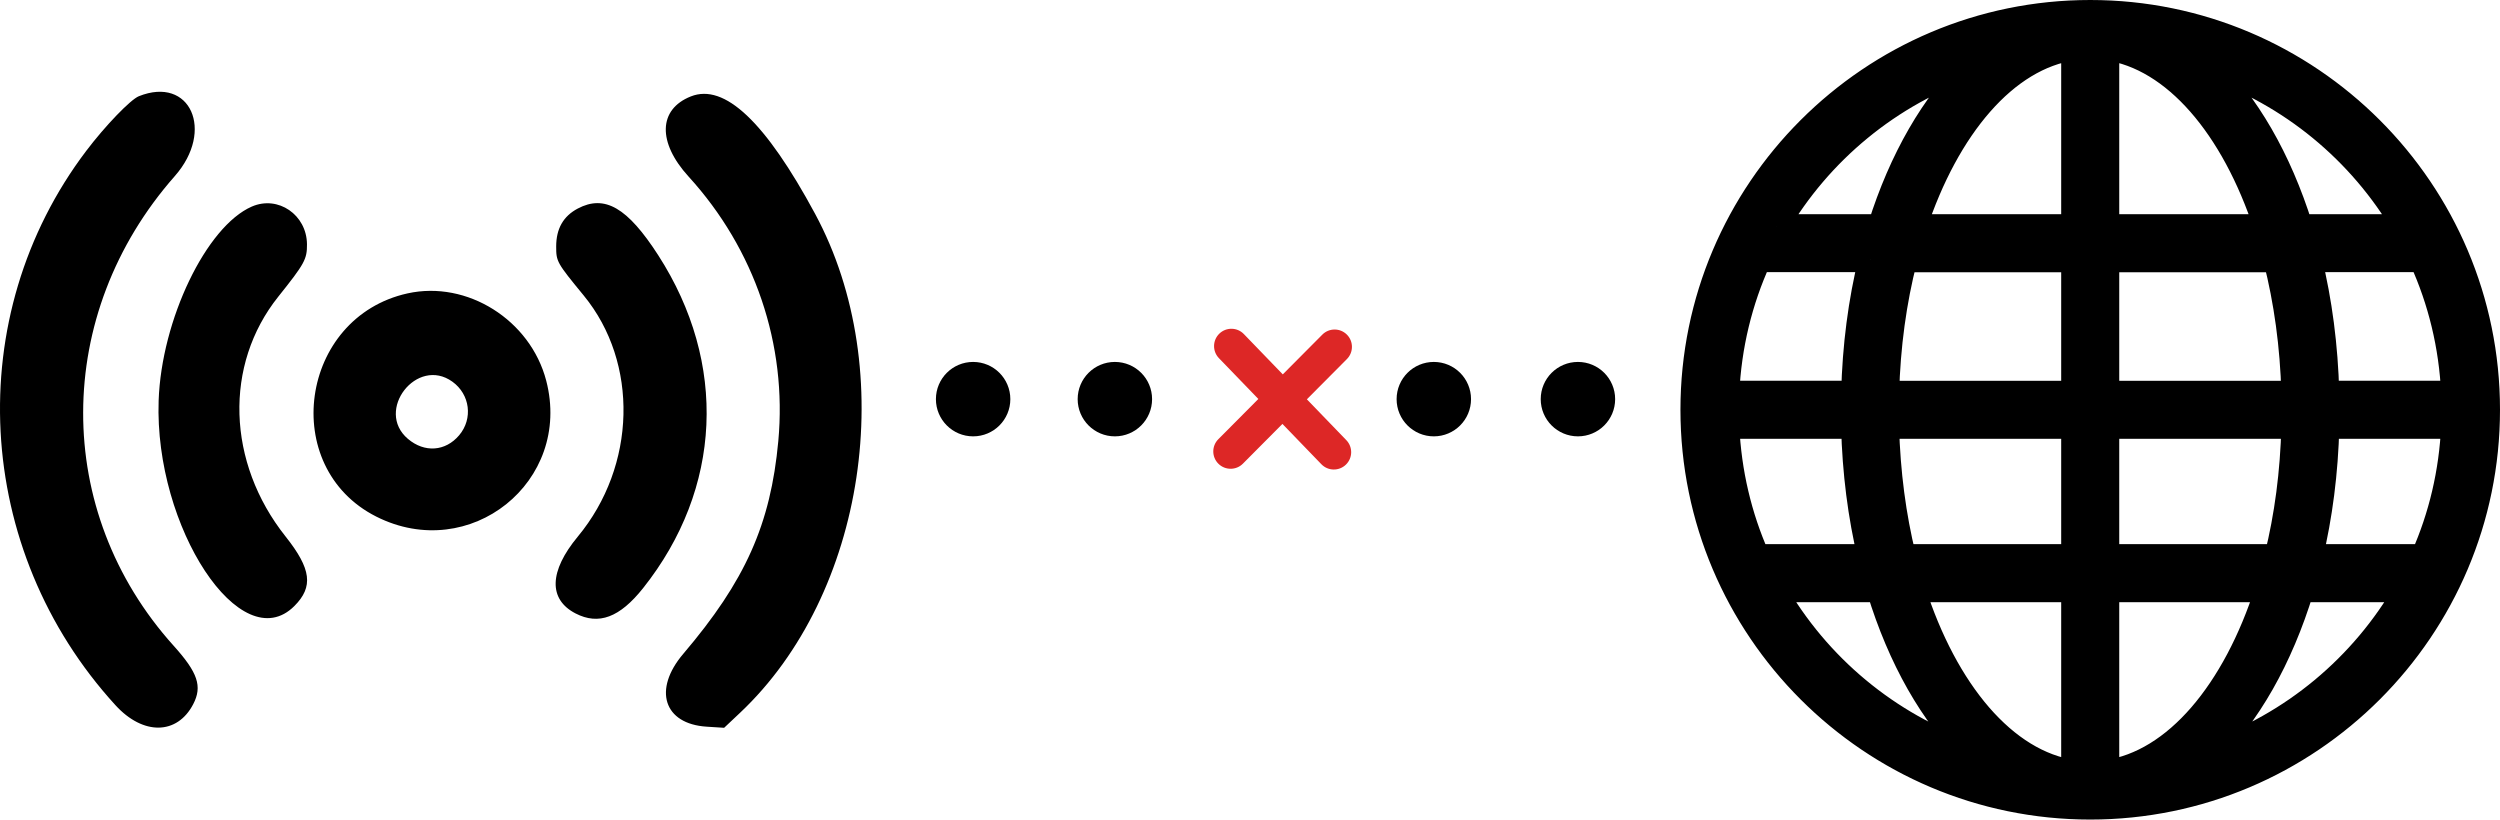 <svg version="1.1" xmlns="http://www.w3.org/2000/svg" xmlns:xlink="http://www.w3.org/1999/xlink" width="352.728" height="115.632" viewBox="0,0,352.728,115.632"><g transform="translate(-57.701,-123.684)"><g data-paper-data="{&quot;isPaintingLayer&quot;:true}" stroke-linecap="butt" stroke-linejoin="miter" stroke-miterlimit="10" stroke-dasharray="" stroke-dashoffset="0" style="mix-blend-mode: normal"><path d="M408.679,181.5c0,30.916 -25.15,56.066 -56.066,56.066c-30.916,0 -56.066,-25.15 -56.066,-56.066c0,-30.916 25.15,-56.066 56.066,-56.066c30.916,0 56.066,25.15 56.066,56.066zM305.632,202.21h15.904c-1.362,-5.721 -2.163,-11.9 -2.323,-18.364h-17.861c0.297,6.499 1.774,12.701 4.279,18.364zM377.419,155.652c-4.623,-14.051 -12.884,-23.834 -22.461,-25.218v25.218zM354.958,160.344v18.822h26.374c-0.183,-6.694 -1.064,-13.033 -2.54,-18.822zM327.806,155.652h22.461v-25.218c-9.577,1.384 -17.827,11.167 -22.461,25.218zM326.445,160.344c-1.487,5.79 -2.369,12.14 -2.54,18.822h26.362v-18.822zM321.662,160.332h-15.813c-2.632,5.79 -4.199,12.14 -4.497,18.822h17.872c0.16,-6.625 0.995,-12.975 2.437,-18.822zM326.284,202.21h23.983v-18.364h-26.374c0.172,6.499 0.995,12.701 2.391,18.364zM327.623,206.901c4.588,14.348 12.941,24.36 22.644,25.768v-25.768zM377.602,206.901h-22.644v25.768c9.703,-1.407 18.056,-11.431 22.644,-25.768zM378.941,202.21c1.407,-5.664 2.231,-11.854 2.391,-18.364h-26.374v18.364zM383.689,202.21h15.904c2.506,-5.664 3.982,-11.854 4.279,-18.364h-17.861c-0.16,6.465 -0.961,12.643 -2.323,18.364zM403.873,179.154c-0.309,-6.682 -1.865,-13.033 -4.497,-18.822h-15.813c1.43,5.847 2.266,12.186 2.437,18.822zM369.135,132.906c5.572,5.321 10.138,13.216 13.124,22.747h14.68c-6.19,-10.572 -16.03,-18.742 -27.804,-22.747zM308.286,155.652h14.68c2.986,-9.52 7.552,-17.426 13.124,-22.747c-11.774,4.005 -21.614,12.174 -27.804,22.747zM335.953,230.049c-5.607,-5.424 -10.183,-13.467 -13.135,-23.147h-14.806c6.144,10.744 16.053,19.051 27.942,23.147zM397.225,206.901h-14.806c-2.952,9.68 -7.529,17.724 -13.135,23.147c11.877,-4.096 21.786,-12.403 27.942,-23.147z" fill="#000000" fill-rule="nonzero" stroke="#000000" stroke-width="3.5"/><path d="M77.287,137.261c7.251,-2.909 10.742,4.839 5.076,11.269c-17.175,19.491 -17.245,47.298 -0.167,66.259c3.427,3.805 4.074,5.733 2.767,8.246c-2.266,4.354 -7.065,4.42 -10.966,0.152c-20.061,-21.95 -21.796,-54.904 -4.12,-78.229c2.672,-3.526 6.233,-7.224 7.41,-7.697M155.168,137.29c4.748,-1.893 10.539,3.578 17.541,16.572c11.902,22.086 7.151,53.667 -10.588,70.385l-2.252,2.122l-2.467,-0.157c-6.047,-0.385 -7.602,-5.219 -3.305,-10.27c8.77,-10.308 12.33,-18.275 13.416,-30.027c1.258,-13.605 -3.307,-27.065 -12.656,-37.314c-4.406,-4.831 -4.279,-9.482 0.31,-11.311M93.236,152.827c3.697,-1.611 7.745,1.161 7.777,5.328c0.016,2.099 -0.332,2.734 -4.045,7.38c-7.689,9.621 -7.271,23.401 1.026,33.847c3.635,4.576 3.952,7.094 1.235,9.81c-7.498,7.499 -19.765,-11.075 -19.146,-28.99c0.394,-11.397 6.724,-24.574 13.152,-27.376M139.223,153.106c3.797,-2.004 7.013,-0.136 11.35,6.592c9.814,15.228 9.009,32.941 -2.137,46.966c-3.292,4.144 -6.267,5.258 -9.531,3.57c-3.852,-1.992 -3.735,-5.951 0.319,-10.842c8.267,-9.972 8.626,-24.524 0.84,-34.008c-3.814,-4.645 -3.892,-4.786 -3.891,-6.931c0.002,-2.508 1.006,-4.269 3.049,-5.347M115.199,165.079c8.41,-1.865 17.339,3.754 19.568,12.312c3.713,14.258 -10.777,25.844 -23.984,19.177c-13.781,-6.957 -10.815,-28.111 4.416,-31.489M121.53,177.537c-4.998,-3.604 -10.974,4.073 -6.278,8.065c2.344,1.992 5.306,1.782 7.239,-0.515c1.966,-2.336 1.531,-5.752 -0.96,-7.55" fill="#000000" fill-rule="evenodd" stroke="none" stroke-width="1"/><path d="M211.5,180c0,-1.933 1.567,-3.5 3.5,-3.5c1.933,0 3.5,1.567 3.5,3.5c0,1.933 -1.567,3.5 -3.5,3.5c-1.933,0 -3.5,-1.567 -3.5,-3.5z" fill="#000000" fill-rule="nonzero" stroke="#000000" stroke-width="3.5"/><path d="M256.5,180c0,-1.933 1.567,-3.5 3.5,-3.5c1.933,0 3.5,1.567 3.5,3.5c0,1.933 -1.567,3.5 -3.5,3.5c-1.933,0 -3.5,-1.567 -3.5,-3.5z" fill="#000000" fill-rule="nonzero" stroke="#000000" stroke-width="3.5"/><path d="M247.653,185.784c0.939,0.972 0.912,2.519 -0.06,3.459c-0.972,0.938 -2.52,0.911 -3.459,-0.06l-5.494,-5.688l-5.576,5.607c-0.952,0.958 -2.501,0.962 -3.459,0.009c-0.957,-0.952 -0.962,-2.501 -0.009,-3.459l5.646,-5.677l-5.562,-5.759c-0.938,-0.972 -0.911,-2.52 0.06,-3.459c0.971,-0.938 2.52,-0.911 3.458,0.06l5.493,5.688l5.577,-5.607c0.953,-0.958 2.501,-0.962 3.459,-0.01c0.958,0.953 0.962,2.501 0.009,3.459l-5.646,5.676z" fill="#dd2726" fill-rule="nonzero" stroke="#bc192d" stroke-width="0"/><path d="M276.833,180c0,-1.933 1.567,-3.5 3.5,-3.5c1.933,0 3.5,1.567 3.5,3.5c0,1.933 -1.567,3.5 -3.5,3.5c-1.933,0 -3.5,-1.567 -3.5,-3.5z" fill="#000000" fill-rule="nonzero" stroke="#000000" stroke-width="3.5"/><path d="M191.5,180c0,-1.933 1.567,-3.5 3.5,-3.5c1.933,0 3.5,1.567 3.5,3.5c0,1.933 -1.567,3.5 -3.5,3.5c-1.933,0 -3.5,-1.567 -3.5,-3.5z" fill="#000000" fill-rule="nonzero" stroke="#000000" stroke-width="3.5"/></g></g></svg><!--rotationCenter:182.29894453636481:56.31606606606644-->